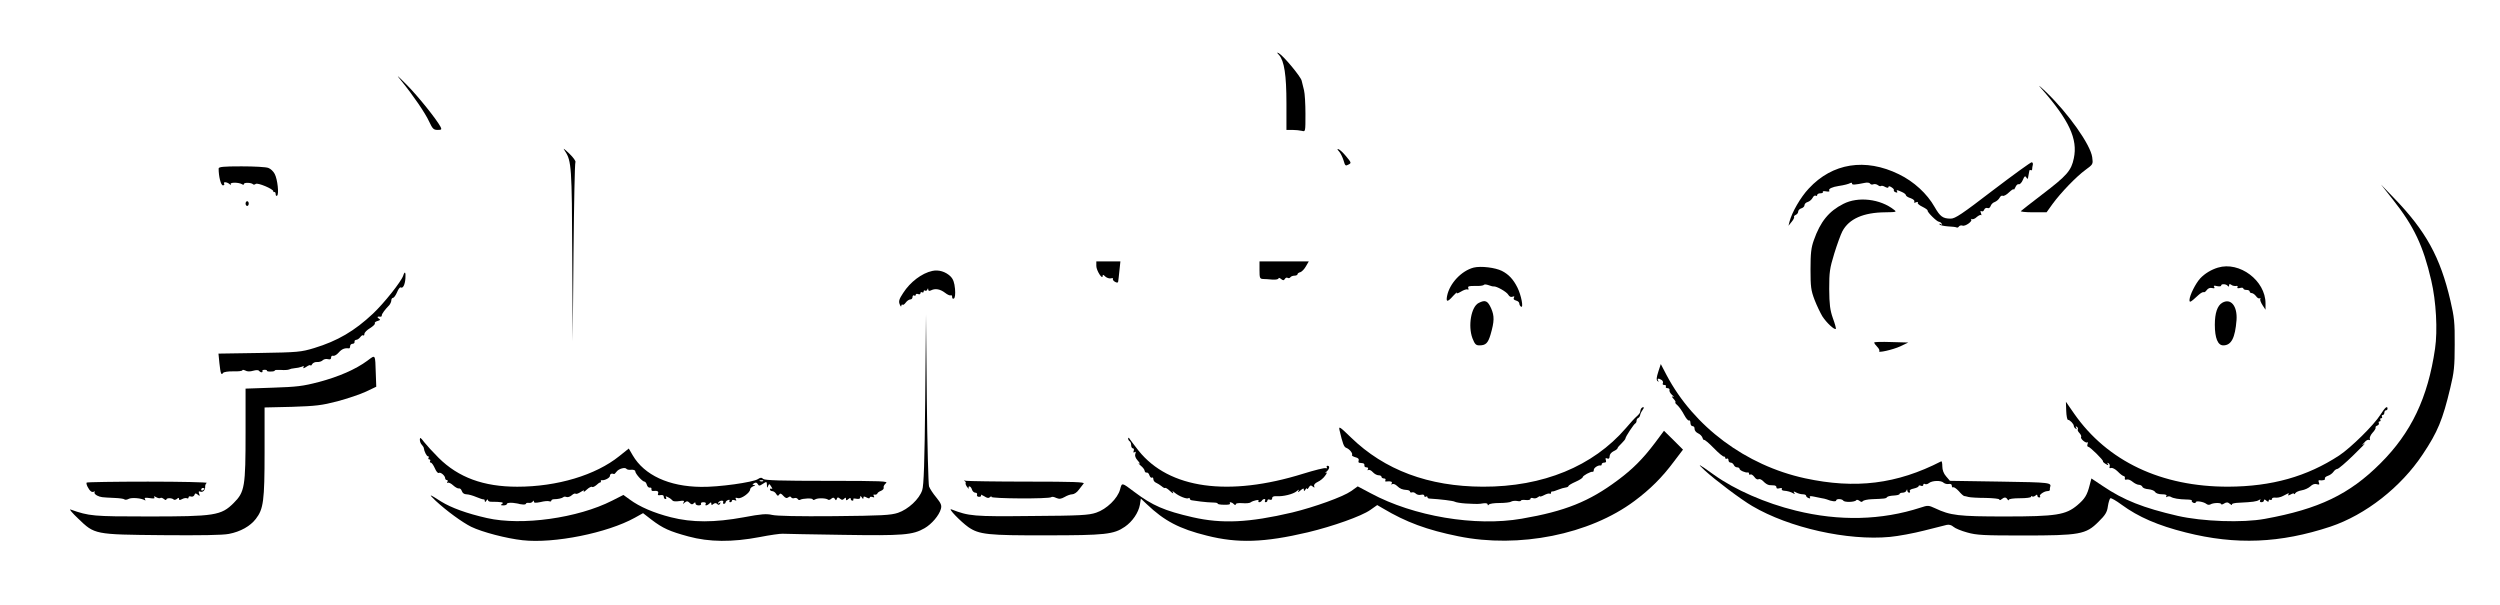 <?xml version="1.0" standalone="no"?>
<!DOCTYPE svg PUBLIC "-//W3C//DTD SVG 20010904//EN"
 "http://www.w3.org/TR/2001/REC-SVG-20010904/DTD/svg10.dtd">
<svg version="1.0" xmlns="http://www.w3.org/2000/svg"
 width="1578pt" height="382pt" viewBox="0 0 1578 382"
 preserveAspectRatio="xMidYMid meet">

<g transform="translate(0,382) scale(0.1,-0.1)"
fill="#000000" stroke="none">
<path d="M8074 3472 c32 -37 46 -125 46 -304 l0 -168 38 0 c20 0 47 -3 60 -6
22 -6 22 -6 22 107 0 63 -4 130 -9 149 -5 19 -12 47 -15 61 -6 26 -115 157
-144 173 -14 7 -14 5 2 -12z"/>
<path d="M2533 3310 c74 -91 151 -203 176 -258 21 -45 28 -52 53 -52 25 0 27
2 19 19 -27 50 -141 192 -213 265 -64 64 -71 70 -35 26z"/>
<path d="M12886 3260 c174 -198 230 -318 204 -439 -16 -78 -43 -109 -198 -227
-70 -54 -131 -101 -136 -106 -6 -4 28 -8 76 -8 l86 0 38 53 c52 71 149 172
208 215 48 35 48 36 42 80 -11 79 -151 277 -292 412 -45 43 -54 49 -28 20z"/>
<path d="M3567 2865 c40 -60 43 -103 45 -662 l3 -538 5 560 c3 308 8 565 12
571 4 6 -13 30 -39 55 -37 35 -42 38 -26 14z"/>
<path d="M8453 2863 c10 -12 22 -37 28 -57 9 -32 12 -35 30 -25 20 10 19 12
-14 52 -18 22 -40 43 -48 45 -10 4 -9 -1 4 -15z"/>
<path d="M12581 2620 c-198 -152 -240 -180 -268 -180 -50 0 -67 13 -102 74
-47 83 -130 160 -225 206 -212 104 -420 71 -569 -90 -52 -55 -107 -151 -122
-210 l-6 -25 20 25 c11 13 18 27 15 31 -2 4 3 9 11 13 8 3 15 12 15 20 0 8 9
18 20 21 11 3 20 12 20 20 0 8 9 17 20 20 11 3 25 15 31 26 5 11 14 17 20 14
5 -4 9 -1 9 4 0 6 9 11 21 11 11 0 18 4 15 9 -3 4 6 6 21 3 17 -3 24 -1 19 6
-6 10 19 22 59 28 35 5 65 13 75 19 6 3 10 2 10 -4 0 -9 18 -8 82 5 14 3 29 1
32 -5 4 -6 13 -8 21 -4 9 3 21 0 29 -6 7 -6 15 -8 19 -5 3 3 15 1 26 -6 14 -7
21 -7 21 0 0 6 7 6 19 -2 11 -7 18 -15 15 -19 -2 -4 3 -10 12 -13 8 -3 12 -2
9 4 -8 13 -2 13 30 -2 14 -6 25 -15 25 -20 0 -5 13 -14 30 -19 17 -6 27 -16
23 -22 -4 -7 0 -8 11 -4 9 4 15 3 11 -3 -3 -5 10 -16 29 -25 20 -10 34 -20 33
-24 -3 -10 59 -71 72 -71 5 0 13 -5 17 -12 5 -7 3 -8 -6 -3 -8 5 -11 4 -7 -2
3 -5 27 -10 53 -12 26 -1 51 -4 55 -7 4 -2 11 1 14 7 4 5 14 8 22 5 17 -7 66
28 55 39 -4 5 -2 5 4 2 6 -3 20 2 31 13 12 10 24 16 27 12 4 -3 4 2 0 12 -5
13 -4 17 3 13 6 -4 14 0 17 9 3 9 13 14 21 11 8 -4 16 2 20 13 3 10 15 22 26
25 10 4 24 15 30 26 5 11 15 17 20 13 6 -3 24 6 40 22 16 15 29 24 30 18 0 -5
4 2 10 14 5 13 15 22 21 19 7 -2 19 10 26 27 10 25 15 28 22 16 7 -11 10 -11
11 -2 1 6 3 17 4 22 1 6 3 15 4 21 0 5 5 8 9 5 5 -3 9 0 9 7 0 7 2 18 4 26 2
7 0 15 -6 17 -5 2 -115 -78 -244 -176z"/>
<path d="M1380 2756 c0 -50 14 -106 27 -106 8 0 11 5 8 10 -9 14 18 12 34 -2
10 -9 12 -9 7 -1 -7 13 50 13 72 0 6 -5 12 -4 12 2 0 10 46 9 57 -2 3 -4 11
-3 17 2 12 10 111 -32 111 -46 0 -5 3 -7 7 -5 5 1 8 -5 8 -14 0 -8 4 -13 9 -9
13 8 3 103 -15 137 -8 16 -26 33 -40 38 -14 6 -90 10 -170 10 -115 0 -144 -3
-144 -14z"/>
<path d="M15104 2560 c132 -167 191 -290 242 -510 31 -132 41 -315 24 -431
-45 -309 -150 -530 -345 -724 -195 -195 -388 -288 -729 -350 -140 -26 -394
-17 -551 19 -216 50 -341 99 -472 188 l-72 48 -11 -42 c-16 -64 -31 -87 -78
-127 -73 -61 -132 -71 -456 -71 -294 0 -345 6 -442 52 -41 19 -46 19 -91 4
-246 -80 -513 -87 -788 -19 -192 47 -383 131 -515 225 -100 72 -114 79 -60 29
65 -60 231 -185 300 -225 234 -138 603 -220 869 -195 53 5 150 23 216 40 66
17 130 33 143 36 14 3 30 -1 42 -12 11 -10 50 -26 87 -36 59 -17 105 -19 351
-19 360 0 398 7 477 86 44 43 55 61 60 99 4 25 11 48 16 50 4 3 36 -15 71 -41
105 -77 229 -131 405 -175 316 -80 596 -68 913 37 221 74 445 249 582 456 95
142 126 218 174 419 24 99 28 135 28 274 1 140 -3 174 -27 277 -64 275 -155
440 -356 648 l-82 85 75 -95z"/>
<path d="M11635 2533 c-91 -46 -145 -112 -186 -229 -17 -47 -21 -83 -21 -184
0 -110 3 -133 25 -191 14 -37 37 -84 50 -106 26 -40 76 -87 85 -79 2 3 -6 33
-19 68 -18 52 -22 85 -23 183 0 108 3 130 32 225 18 58 41 121 51 140 42 79
133 119 271 120 70 1 74 2 55 16 -87 69 -227 85 -320 37z"/>
<path d="M1550 2535 c0 -8 5 -15 10 -15 6 0 10 7 10 15 0 8 -4 15 -10 15 -5 0
-10 -7 -10 -15z"/>
<path d="M6920 2141 c0 -28 39 -90 40 -63 0 10 4 9 16 -3 10 -9 25 -14 36 -12
10 3 16 1 13 -3 -3 -5 3 -13 13 -19 13 -7 19 -6 20 2 1 7 5 38 8 70 l6 57 -76
0 -76 0 0 -29z"/>
<path d="M7950 2115 c0 -50 2 -55 23 -56 12 0 39 -2 60 -4 20 -1 37 2 37 8 0
5 7 4 16 -4 13 -10 17 -10 24 0 4 8 12 11 18 7 6 -3 13 -2 17 4 3 5 15 10 26
10 10 0 19 4 19 9 0 5 8 11 18 13 9 3 25 19 35 37 l18 31 -155 0 -156 0 0 -55z"/>
<path d="M9302 2131 c-77 -20 -152 -99 -168 -179 -8 -41 3 -40 39 1 16 17 26
26 22 19 -4 -7 8 -4 26 7 18 11 37 17 42 14 6 -4 8 0 5 8 -5 12 4 15 44 14 27
-1 51 2 54 7 3 4 16 3 30 -2 13 -5 28 -9 32 -8 17 3 82 -34 92 -52 7 -12 16
-17 27 -13 11 4 14 3 9 -6 -5 -8 -1 -14 13 -18 12 -3 21 -11 21 -19 0 -7 5
-16 11 -20 17 -10 1 73 -23 121 -26 52 -55 83 -98 105 -42 21 -132 32 -178 21z"/>
<path d="M14000 2131 c-43 -13 -84 -38 -112 -68 -29 -31 -67 -107 -68 -136 0
-19 5 -17 57 31 13 12 28 20 32 18 4 -3 13 3 20 13 9 12 21 16 34 13 14 -4 18
-1 13 7 -6 8 -1 10 18 5 15 -3 26 -2 26 4 0 12 33 10 42 -3 5 -6 8 -5 8 4 0 9
4 10 13 4 6 -6 20 -9 30 -8 10 2 14 -1 10 -7 -4 -7 2 -9 15 -6 12 4 22 2 22
-3 0 -5 9 -9 20 -9 11 0 20 -4 20 -10 0 -5 6 -10 13 -10 7 0 19 -9 27 -19 7
-11 18 -17 23 -14 6 3 7 2 4 -4 -3 -5 3 -22 14 -39 l19 -29 0 40 c0 144 -164
267 -300 226z"/>
<path d="M5885 2110 c-66 -14 -140 -70 -184 -139 -26 -39 -30 -53 -22 -72 5
-13 10 -18 10 -10 1 8 4 11 8 8 3 -4 12 2 20 13 8 11 21 20 29 20 8 0 14 7 14
16 0 8 5 12 10 9 6 -3 10 -2 10 4 0 6 7 8 15 5 8 -4 15 -1 15 6 0 6 5 8 10 5
6 -3 10 -1 10 5 0 6 4 9 9 6 5 -4 12 0 14 6 4 10 6 10 6 0 1 -9 7 -10 19 -4
26 13 57 7 87 -16 15 -12 31 -19 36 -16 5 3 9 -2 9 -11 0 -9 5 -13 11 -9 7 4
10 27 7 61 -4 40 -11 61 -29 79 -30 29 -74 43 -114 34z"/>
<path d="M2545 2080 c-12 -37 -121 -174 -191 -240 -116 -109 -223 -172 -371
-217 -83 -25 -101 -27 -346 -31 l-258 -4 6 -61 c7 -66 12 -78 23 -61 4 6 33
11 65 10 31 -1 57 2 57 7 0 4 8 3 19 -2 11 -7 30 -7 50 -1 18 5 33 5 36 -1 4
-5 11 -9 16 -9 6 0 8 4 5 8 -2 4 4 8 14 8 10 0 17 -3 15 -6 -2 -3 9 -6 25 -5
15 0 26 3 24 6 -2 4 15 5 39 4 23 -2 46 0 52 3 5 3 21 7 35 8 14 1 34 5 44 9
14 6 17 5 11 -4 -4 -8 4 -6 19 4 14 10 26 13 26 9 0 -5 5 -2 10 7 5 9 19 15
32 14 13 -1 28 4 35 11 7 7 22 10 33 7 14 -4 20 0 20 11 0 8 6 13 13 10 7 -2
23 7 35 21 19 22 39 30 65 26 4 0 7 6 7 14 0 8 7 15 15 15 8 0 14 5 13 12 -2
7 3 12 10 13 8 0 19 8 26 17 7 10 16 15 19 11 4 -3 7 1 7 9 0 9 16 25 36 37
19 12 33 25 30 30 -3 5 4 11 17 15 18 5 20 8 7 16 -13 9 -7 14 13 11 4 0 7 3
7 9 0 9 19 35 48 65 6 8 12 21 12 29 0 9 5 16 11 16 5 0 17 16 25 35 8 20 18
33 23 31 14 -9 27 16 30 57 3 40 -4 49 -14 17z"/>
<path d="M9334 1908 c-48 -23 -69 -145 -40 -223 15 -38 22 -45 44 -45 40 0 54
14 70 67 25 86 25 118 4 167 -22 48 -37 55 -78 34z"/>
<path d="M14027 1909 c-31 -18 -47 -65 -47 -139 0 -84 19 -130 53 -130 51 0
75 46 84 160 6 88 -36 140 -90 109z"/>
<path d="M5840 1300 c-4 -399 -9 -545 -19 -574 -18 -56 -88 -121 -153 -143
-46 -15 -100 -18 -403 -21 -225 -2 -365 1 -392 8 -35 8 -67 6 -178 -15 -185
-34 -327 -34 -460 0 -107 27 -198 66 -260 112 l-40 29 -71 -36 c-216 -110
-570 -160 -790 -110 -128 29 -226 65 -289 104 -78 50 -83 51 -35 5 69 -64 168
-136 224 -164 70 -34 224 -74 325 -85 199 -22 535 46 708 142 l52 29 53 -41
c72 -55 115 -74 233 -106 132 -36 277 -37 450 -4 66 13 131 22 145 21 14 -1
185 -4 380 -7 382 -6 441 -1 516 42 45 26 92 81 103 122 6 22 1 35 -29 72 -21
25 -41 56 -46 70 -4 14 -11 264 -14 555 l-5 530 -5 -535z"/>
<path d="M11830 1658 c0 -5 9 -17 19 -27 11 -11 16 -23 13 -27 -14 -14 85 8
133 30 l50 24 -108 3 c-59 2 -107 1 -107 -3z"/>
<path d="M2320 1544 c-74 -55 -182 -102 -307 -135 -102 -27 -141 -31 -290 -36
l-173 -6 0 -275 c0 -345 -5 -377 -75 -447 -79 -79 -119 -85 -540 -85 -349 0
-371 2 -490 44 -11 4 11 -22 49 -58 104 -100 101 -100 531 -104 242 -2 380 0
420 8 73 14 135 49 170 95 48 62 55 114 55 421 l0 282 173 4 c150 5 187 9 287
35 63 17 144 44 180 61 l65 31 -3 83 c-4 125 -1 120 -52 82z"/>
<path d="M10467 1473 c-11 -34 -13 -51 -5 -58 8 -7 9 -6 4 3 -8 14 3 16 23 3
7 -5 10 -14 7 -20 -4 -6 0 -11 9 -11 9 0 13 -4 10 -10 -3 -5 1 -10 10 -10 9 0
15 -6 13 -12 -3 -7 5 -21 16 -31 12 -10 14 -15 6 -11 -10 5 -9 0 4 -14 11 -12
15 -22 11 -22 -4 0 1 -8 13 -18 11 -10 30 -37 42 -60 12 -23 26 -39 31 -36 5
3 9 -4 9 -15 0 -12 6 -21 14 -21 8 0 13 -8 12 -17 0 -10 9 -22 22 -28 12 -5
25 -18 28 -28 3 -10 8 -16 11 -14 2 3 30 -20 60 -51 31 -32 60 -56 65 -54 4 1
8 -3 8 -9 0 -5 5 -7 10 -4 6 3 10 -1 10 -9 0 -9 6 -16 14 -16 8 0 16 -7 20
-15 3 -8 12 -15 21 -15 8 0 15 -4 15 -9 0 -10 39 -27 53 -23 4 1 7 -3 7 -9 0
-5 4 -8 9 -4 5 3 16 -4 25 -16 8 -12 19 -18 26 -14 6 4 20 -2 31 -14 11 -12
27 -22 37 -23 9 0 24 -2 32 -2 8 -1 14 -7 13 -13 -1 -6 6 -9 19 -5 12 3 19 1
15 -4 -3 -5 2 -10 11 -11 26 -2 46 -8 61 -17 10 -7 12 -5 6 3 -6 10 -3 11 13
2 11 -6 30 -11 41 -11 12 0 21 -4 21 -9 0 -5 7 -12 16 -15 9 -4 13 -2 8 5 -4
8 4 9 27 4 19 -4 41 -9 49 -10 8 -1 22 -4 30 -7 31 -13 60 -16 60 -7 0 12 37
11 45 -1 8 -12 74 -10 82 3 2 4 11 2 20 -4 10 -9 17 -9 21 -2 4 5 30 11 57 12
82 3 90 4 96 13 3 5 22 9 42 10 20 1 37 5 37 10 0 4 9 8 19 8 11 0 22 6 24 13
4 10 6 10 6 0 1 -7 6 -13 12 -13 5 0 7 5 4 10 -4 6 7 13 24 16 17 4 31 10 31
15 0 5 7 6 15 3 8 -4 15 -1 15 6 0 6 5 8 10 5 6 -4 18 -1 26 6 20 16 76 18 92
2 7 -6 21 -10 32 -8 13 2 20 -2 20 -11 0 -8 4 -13 9 -10 4 3 20 -8 35 -24 14
-17 29 -30 34 -31 4 0 16 -3 27 -6 11 -3 59 -6 108 -6 48 -1 87 -5 87 -10 0
-5 6 -5 13 1 18 15 29 15 38 0 5 -7 9 -8 9 -3 0 6 29 10 70 10 39 0 70 4 70 9
0 5 3 6 7 3 3 -4 12 -2 20 4 9 9 13 8 13 0 0 -6 5 -11 12 -11 6 0 8 3 5 7 -9
8 24 32 46 33 9 0 16 3 16 8 -1 4 0 10 1 15 10 31 6 32 -313 37 l-319 5 -24
28 c-16 18 -24 41 -24 63 0 20 -3 34 -7 32 -280 -144 -541 -176 -860 -107
-373 81 -702 326 -874 652 l-36 69 -16 -49z"/>
<path d="M13042 1227 c1 -31 6 -57 11 -57 12 0 37 -26 37 -39 0 -5 5 -13 12
-17 7 -5 8 -3 3 6 -5 9 -4 11 4 6 6 -4 9 -11 6 -16 -3 -5 2 -15 11 -24 8 -9
13 -20 10 -24 -7 -11 30 -42 40 -34 4 4 4 -1 1 -10 -4 -10 -2 -18 4 -18 11 0
99 -87 93 -92 -2 -2 6 -10 18 -17 15 -9 18 -9 13 0 -6 8 -4 10 4 5 7 -5 10
-14 7 -22 -3 -8 0 -11 9 -8 8 3 27 -7 42 -22 15 -16 33 -29 38 -29 6 -1 9 -7
7 -14 -2 -8 3 -11 12 -8 8 3 24 -3 37 -14 12 -10 30 -19 39 -19 10 0 20 -6 23
-13 2 -7 20 -14 38 -15 19 -2 37 -9 42 -17 5 -9 23 -15 43 -15 24 0 33 -4 28
-12 -4 -7 -3 -8 4 -4 7 4 17 4 24 0 15 -10 53 -16 100 -17 21 0 35 -3 33 -7
-3 -5 2 -10 10 -14 8 -3 15 -1 15 4 0 11 50 3 67 -11 7 -6 18 -7 25 -3 17 11
68 12 68 2 0 -4 9 -3 19 4 15 9 23 9 37 -3 10 -8 15 -9 12 -4 -4 6 16 11 50
12 79 4 105 7 121 17 10 6 12 5 7 -2 -4 -7 -1 -12 8 -12 9 0 16 5 16 11 0 8 5
8 15 -1 11 -9 15 -9 15 -1 0 7 5 9 10 6 6 -3 10 -1 10 5 0 6 8 10 18 9 9 -1
20 0 25 1 4 1 10 3 15 4 4 1 18 8 31 15 17 9 21 10 16 1 -6 -9 -2 -9 14 -1 11
7 21 8 21 4 0 -4 4 -3 8 4 4 7 22 15 40 18 19 3 43 14 55 25 13 13 28 18 40
14 16 -5 19 -3 14 10 -4 9 -3 15 1 15 22 -4 42 2 37 10 -3 5 5 13 17 17 13 4
29 15 36 25 7 11 19 19 25 19 7 0 53 39 102 87 50 48 81 81 70 73 -20 -14 -20
-14 -1 7 10 13 23 20 29 16 5 -3 8 0 5 8 -2 7 6 25 18 38 13 14 21 28 19 32
-3 4 2 10 11 13 8 3 12 10 9 16 -3 5 -1 10 5 10 6 0 8 5 5 10 -3 6 -1 10 5 10
6 0 8 5 5 10 -3 6 -1 10 4 10 6 0 11 7 11 15 0 8 5 15 10 15 6 0 10 5 10 10 0
22 -16 8 -45 -38 -40 -64 -186 -208 -260 -257 -203 -133 -426 -196 -700 -197
-422 -1 -763 160 -973 461 l-52 75 2 -57z"/>
<path d="M10357 1238 c-2 -7 -5 -17 -5 -21 -1 -4 -10 -16 -21 -25 -11 -9 -42
-43 -69 -75 -207 -240 -522 -370 -902 -369 -343 1 -621 105 -833 311 -71 69
-78 73 -72 46 20 -86 28 -107 43 -112 21 -8 42 -35 36 -45 -3 -4 7 -10 21 -14
17 -4 24 -11 21 -20 -3 -8 -1 -15 4 -15 6 -1 16 -2 23 -3 6 -1 11 -7 9 -14 -1
-7 5 -12 14 -12 9 0 12 -5 8 -12 -4 -6 -3 -8 3 -5 6 4 18 -2 28 -13 10 -11 26
-20 37 -20 10 0 18 -4 18 -10 0 -5 7 -10 16 -10 8 0 12 -5 9 -11 -4 -6 -1 -10
6 -8 28 3 40 -1 33 -13 -4 -7 -3 -8 4 -4 6 4 20 -1 30 -11 19 -18 32 -24 64
-26 10 -1 18 -5 18 -10 0 -5 6 -7 12 -5 7 3 18 -1 25 -8 7 -7 22 -10 33 -7 12
3 20 0 20 -6 0 -7 5 -9 10 -6 6 3 10 2 10 -3 0 -5 6 -9 13 -9 68 -4 151 -14
160 -20 7 -4 37 -9 67 -11 78 -4 82 -4 113 1 16 2 27 0 27 -7 0 -7 3 -7 8 -1
4 6 34 10 67 10 33 0 66 4 72 8 7 5 24 7 38 5 14 -3 25 -2 25 2 0 4 14 6 30 4
17 -2 30 1 30 7 0 6 7 8 16 5 9 -4 23 -1 30 5 8 6 14 9 14 6 0 -3 12 0 27 8
15 8 30 12 35 9 4 -3 8 0 8 5 0 6 3 10 8 9 4 -1 21 4 37 11 17 7 38 13 48 14
9 1 17 5 17 9 0 4 20 16 45 27 25 11 45 24 45 29 0 9 50 37 63 34 4 -1 7 4 7
12 0 13 27 31 43 28 4 -1 7 2 7 8 0 5 7 10 16 10 11 0 14 5 10 16 -4 12 -2 15
9 10 10 -4 15 1 15 15 0 11 11 24 25 31 14 6 25 15 25 19 0 4 11 17 25 30 13
13 25 27 25 32 0 10 53 91 63 95 4 2 7 10 7 17 0 7 5 15 11 17 5 2 11 11 12
20 2 9 9 23 16 32 7 9 9 16 3 16 -5 0 -12 -6 -15 -12z"/>
<path d="M10445 1023 c-74 -98 -139 -164 -235 -235 -178 -133 -331 -195 -605
-242 -293 -51 -683 15 -952 160 l-83 44 -42 -30 c-51 -36 -232 -101 -372 -135
-273 -64 -443 -72 -627 -30 -179 41 -255 74 -369 160 -81 61 -78 60 -90 16
-15 -57 -85 -125 -151 -147 -47 -16 -100 -19 -409 -21 -368 -4 -394 -1 -505
42 -26 10 58 -77 107 -112 68 -47 123 -53 493 -52 371 0 425 6 495 54 48 33
86 89 95 139 l6 39 37 -35 c111 -106 206 -156 380 -199 194 -49 361 -44 637
21 158 38 339 102 394 141 l44 31 36 -21 c146 -87 278 -136 476 -176 382 -78
828 11 1112 223 98 73 174 148 249 249 l57 75 -60 60 -60 59 -58 -78z"/>
<path d="M2650 1045 c0 -12 6 -27 13 -33 6 -7 12 -16 12 -20 2 -20 18 -52 26
-52 6 0 7 -4 4 -10 -3 -5 -1 -10 5 -10 6 0 8 -4 5 -10 -3 -5 -1 -10 4 -10 6 0
17 -16 26 -36 8 -19 19 -33 25 -29 11 7 40 -18 40 -34 0 -6 5 -11 11 -11 5 0
7 -5 3 -12 -4 -6 -3 -8 3 -5 5 3 20 -4 34 -17 13 -12 30 -21 36 -19 6 2 14 -5
18 -16 4 -13 15 -21 29 -21 13 0 41 -8 62 -17 22 -9 42 -16 47 -15 4 1 7 -4 7
-10 0 -9 4 -8 10 2 5 8 10 10 10 4 0 -6 8 -11 18 -11 66 0 86 -4 72 -13 -12
-8 -11 -10 8 -10 12 0 22 4 22 10 0 5 17 8 38 6 20 -3 37 -5 37 -6 0 -1 10 -3
23 -4 12 -2 22 1 22 5 0 4 8 6 18 5 9 -2 20 2 24 8 6 8 8 8 8 0 0 -9 12 -9 42
-3 23 6 47 8 55 5 7 -3 13 -1 13 4 0 5 8 9 18 9 23 0 50 6 58 13 3 4 12 4 20
1 8 -3 23 2 33 11 10 9 20 13 24 10 4 -4 18 1 33 11 17 11 24 12 19 4 -5 -8 4
-3 18 10 15 14 30 21 34 18 3 -4 15 1 26 10 10 10 22 18 26 18 3 0 5 3 4 7 -2
5 0 8 5 7 18 -3 52 15 52 27 0 13 12 18 25 12 2 -2 10 5 17 15 14 19 55 30 63
17 3 -4 16 -7 30 -5 14 1 25 -3 25 -10 0 -15 45 -65 58 -65 5 0 12 -9 15 -20
3 -11 11 -19 19 -18 7 2 12 -3 10 -10 -1 -7 3 -12 10 -11 27 3 37 -2 32 -16
-4 -10 0 -13 15 -10 14 2 21 -1 21 -11 0 -8 5 -14 11 -14 5 0 7 5 3 11 -5 8
-1 8 14 0 12 -6 23 -15 27 -20 3 -6 22 -7 42 -4 29 5 35 3 28 -8 -7 -12 -6
-12 7 -1 13 10 19 10 31 -2 11 -11 17 -12 26 -3 8 8 11 8 11 -1 0 -7 9 -12 21
-12 11 0 17 5 14 10 -3 6 3 10 15 10 12 0 18 -4 15 -10 -9 -14 8 -13 23 2 9 9
12 9 12 -1 0 -10 3 -11 13 -2 10 7 17 7 24 0 8 -8 13 -7 18 2 6 8 4 10 -5 4
-9 -5 -11 -4 -6 3 4 7 14 12 22 12 8 0 12 -4 9 -10 -3 -5 -1 -10 4 -10 6 0 11
4 11 9 0 5 7 12 16 15 8 3 12 2 9 -4 -3 -6 -1 -10 4 -10 6 0 11 4 11 10 0 5 7
6 17 3 11 -5 14 -3 8 6 -5 10 -2 11 12 7 21 -7 78 34 78 55 0 7 9 15 20 20 13
5 15 8 5 8 -13 1 -13 2 0 11 10 6 17 5 23 -5 7 -13 11 -13 32 1 24 16 25 15
26 -7 0 -20 2 -21 7 -7 7 16 8 16 20 -3 8 -12 9 -18 3 -14 -6 3 -11 1 -11 -4
0 -6 7 -11 15 -11 7 0 19 -8 24 -17 8 -14 13 -15 19 -5 7 10 13 8 27 -8 13
-14 21 -17 31 -9 8 6 14 7 18 0 4 -6 13 -8 20 -5 8 3 17 0 21 -5 3 -6 10 -9
15 -6 16 10 80 12 80 3 0 -5 8 -5 18 1 17 9 69 7 79 -3 4 -3 13 -1 20 6 11 9
16 9 23 -1 6 -11 8 -11 12 0 4 11 8 12 20 2 11 -10 17 -10 26 -1 9 9 12 9 12
-1 0 -11 3 -11 15 -1 10 9 15 9 15 1 0 -6 5 -11 11 -11 5 0 8 4 5 9 -3 4 6 6
19 3 17 -3 25 0 25 9 0 11 2 11 10 -1 7 -11 10 -11 10 -2 0 10 5 10 20 2 13
-7 20 -7 20 -1 0 6 7 7 17 4 11 -4 14 -3 9 6 -5 8 -3 11 5 9 8 -1 15 2 17 7 2
6 12 13 23 17 12 5 19 14 17 20 -3 7 4 19 14 28 17 13 -20 15 -370 15 -292 0
-393 3 -404 12 -11 10 -18 10 -34 -1 -30 -20 -248 -51 -359 -49 -202 2 -358
74 -431 199 l-25 43 -60 -48 c-149 -120 -392 -193 -644 -193 -212 0 -371 58
-496 182 -36 36 -77 81 -92 100 -22 29 -26 32 -27 15z m2167 -261 c-3 -3 -12
-4 -19 -1 -8 3 -5 6 6 6 11 1 17 -2 13 -5z"/>
<path d="M7121 1053 c-1 -6 4 -15 9 -18 6 -3 10 -15 10 -26 0 -10 5 -19 11
-19 6 0 8 -7 5 -16 -4 -10 -2 -13 6 -8 8 5 9 2 4 -11 -4 -12 1 -26 16 -43 13
-14 16 -22 8 -18 -8 4 -4 -1 10 -13 14 -11 25 -26 25 -33 1 -7 6 -12 12 -11 7
2 15 -6 18 -17 4 -11 11 -18 16 -15 5 4 9 -1 9 -10 0 -8 8 -19 17 -22 9 -4 25
-14 35 -22 10 -9 20 -14 23 -11 2 3 16 -6 31 -20 15 -14 23 -18 19 -10 -7 13
-6 13 11 -1 27 -22 74 -40 85 -34 5 4 9 2 9 -3 0 -5 6 -9 13 -10 6 -1 32 -4
57 -8 25 -3 60 -6 77 -6 18 0 31 -3 29 -7 -2 -3 16 -7 40 -7 24 -1 41 2 38 7
-8 13 10 11 24 -3 8 -8 12 -8 12 -1 0 6 17 9 42 7 23 -2 47 0 52 5 16 12 57
20 50 10 -3 -5 -1 -9 5 -9 5 0 13 5 16 10 3 6 11 10 16 10 6 0 7 -4 4 -10 -3
-5 -1 -10 4 -10 6 0 11 5 11 11 0 6 7 9 15 5 9 -3 15 0 15 9 0 10 9 14 28 13
41 -3 105 13 126 31 16 13 18 13 11 1 -5 -9 0 -8 13 4 17 14 22 16 22 5 0 -11
2 -11 10 1 5 8 10 11 10 5 0 -5 5 -2 11 8 8 14 14 16 25 6 12 -9 13 -9 9 2 -3
9 5 19 22 27 16 7 37 24 47 39 13 17 14 24 5 19 -8 -4 -6 -1 4 7 19 16 23 37
6 37 -5 0 -7 -4 -4 -10 3 -5 0 -8 -7 -5 -7 3 -71 -13 -142 -35 -471 -147 -847
-95 -1039 145 -23 29 -47 61 -54 71 -6 11 -12 14 -12 7z"/>
<path d="M6088 784 c6 -3 10 -9 7 -13 -2 -5 3 -17 11 -27 9 -10 13 -13 9 -6
-3 6 -2 12 4 12 5 0 13 -9 16 -20 3 -11 13 -20 22 -20 8 0 13 -6 10 -13 -3 -7
3 -13 13 -13 10 0 16 5 12 11 -3 5 5 2 20 -7 20 -13 28 -14 38 -5 8 7 10 8 7
1 -7 -12 367 -14 379 -2 3 4 17 2 31 -5 19 -8 30 -7 53 6 15 9 37 17 48 17 11
0 30 12 41 28 12 15 26 33 31 40 9 9 -63 12 -352 12 -200 0 -374 3 -388 5 -14
3 -19 3 -12 -1z"/>
<path d="M547 774 c-6 -7 12 -45 28 -56 5 -4 13 -4 19 -1 5 3 6 2 3 -4 -4 -5
4 -15 16 -21 24 -11 25 -11 109 -15 31 -1 60 -5 63 -9 4 -4 16 -3 27 3 18 10
80 5 101 -8 6 -4 7 -1 2 6 -5 10 2 11 30 7 25 -4 34 -3 29 5 -5 8 -1 8 13 0
11 -6 23 -8 26 -4 4 3 13 0 22 -7 8 -7 15 -8 15 -3 0 11 36 11 46 0 4 -4 13
-2 21 4 9 9 13 8 13 0 0 -9 5 -9 20 -1 11 6 25 8 30 5 6 -3 10 -1 10 5 0 7 7
9 15 6 9 -3 18 1 22 9 4 13 8 13 21 3 13 -11 15 -10 9 6 -5 13 -3 17 7 13 17
-7 33 11 31 33 0 8 4 18 10 22 5 4 -161 8 -371 8 -209 0 -383 -3 -387 -6z
m743 -38 c0 -3 -4 -8 -10 -11 -5 -3 -10 -1 -10 4 0 6 5 11 10 11 6 0 10 -2 10
-4z"/>
</g>
</svg>
